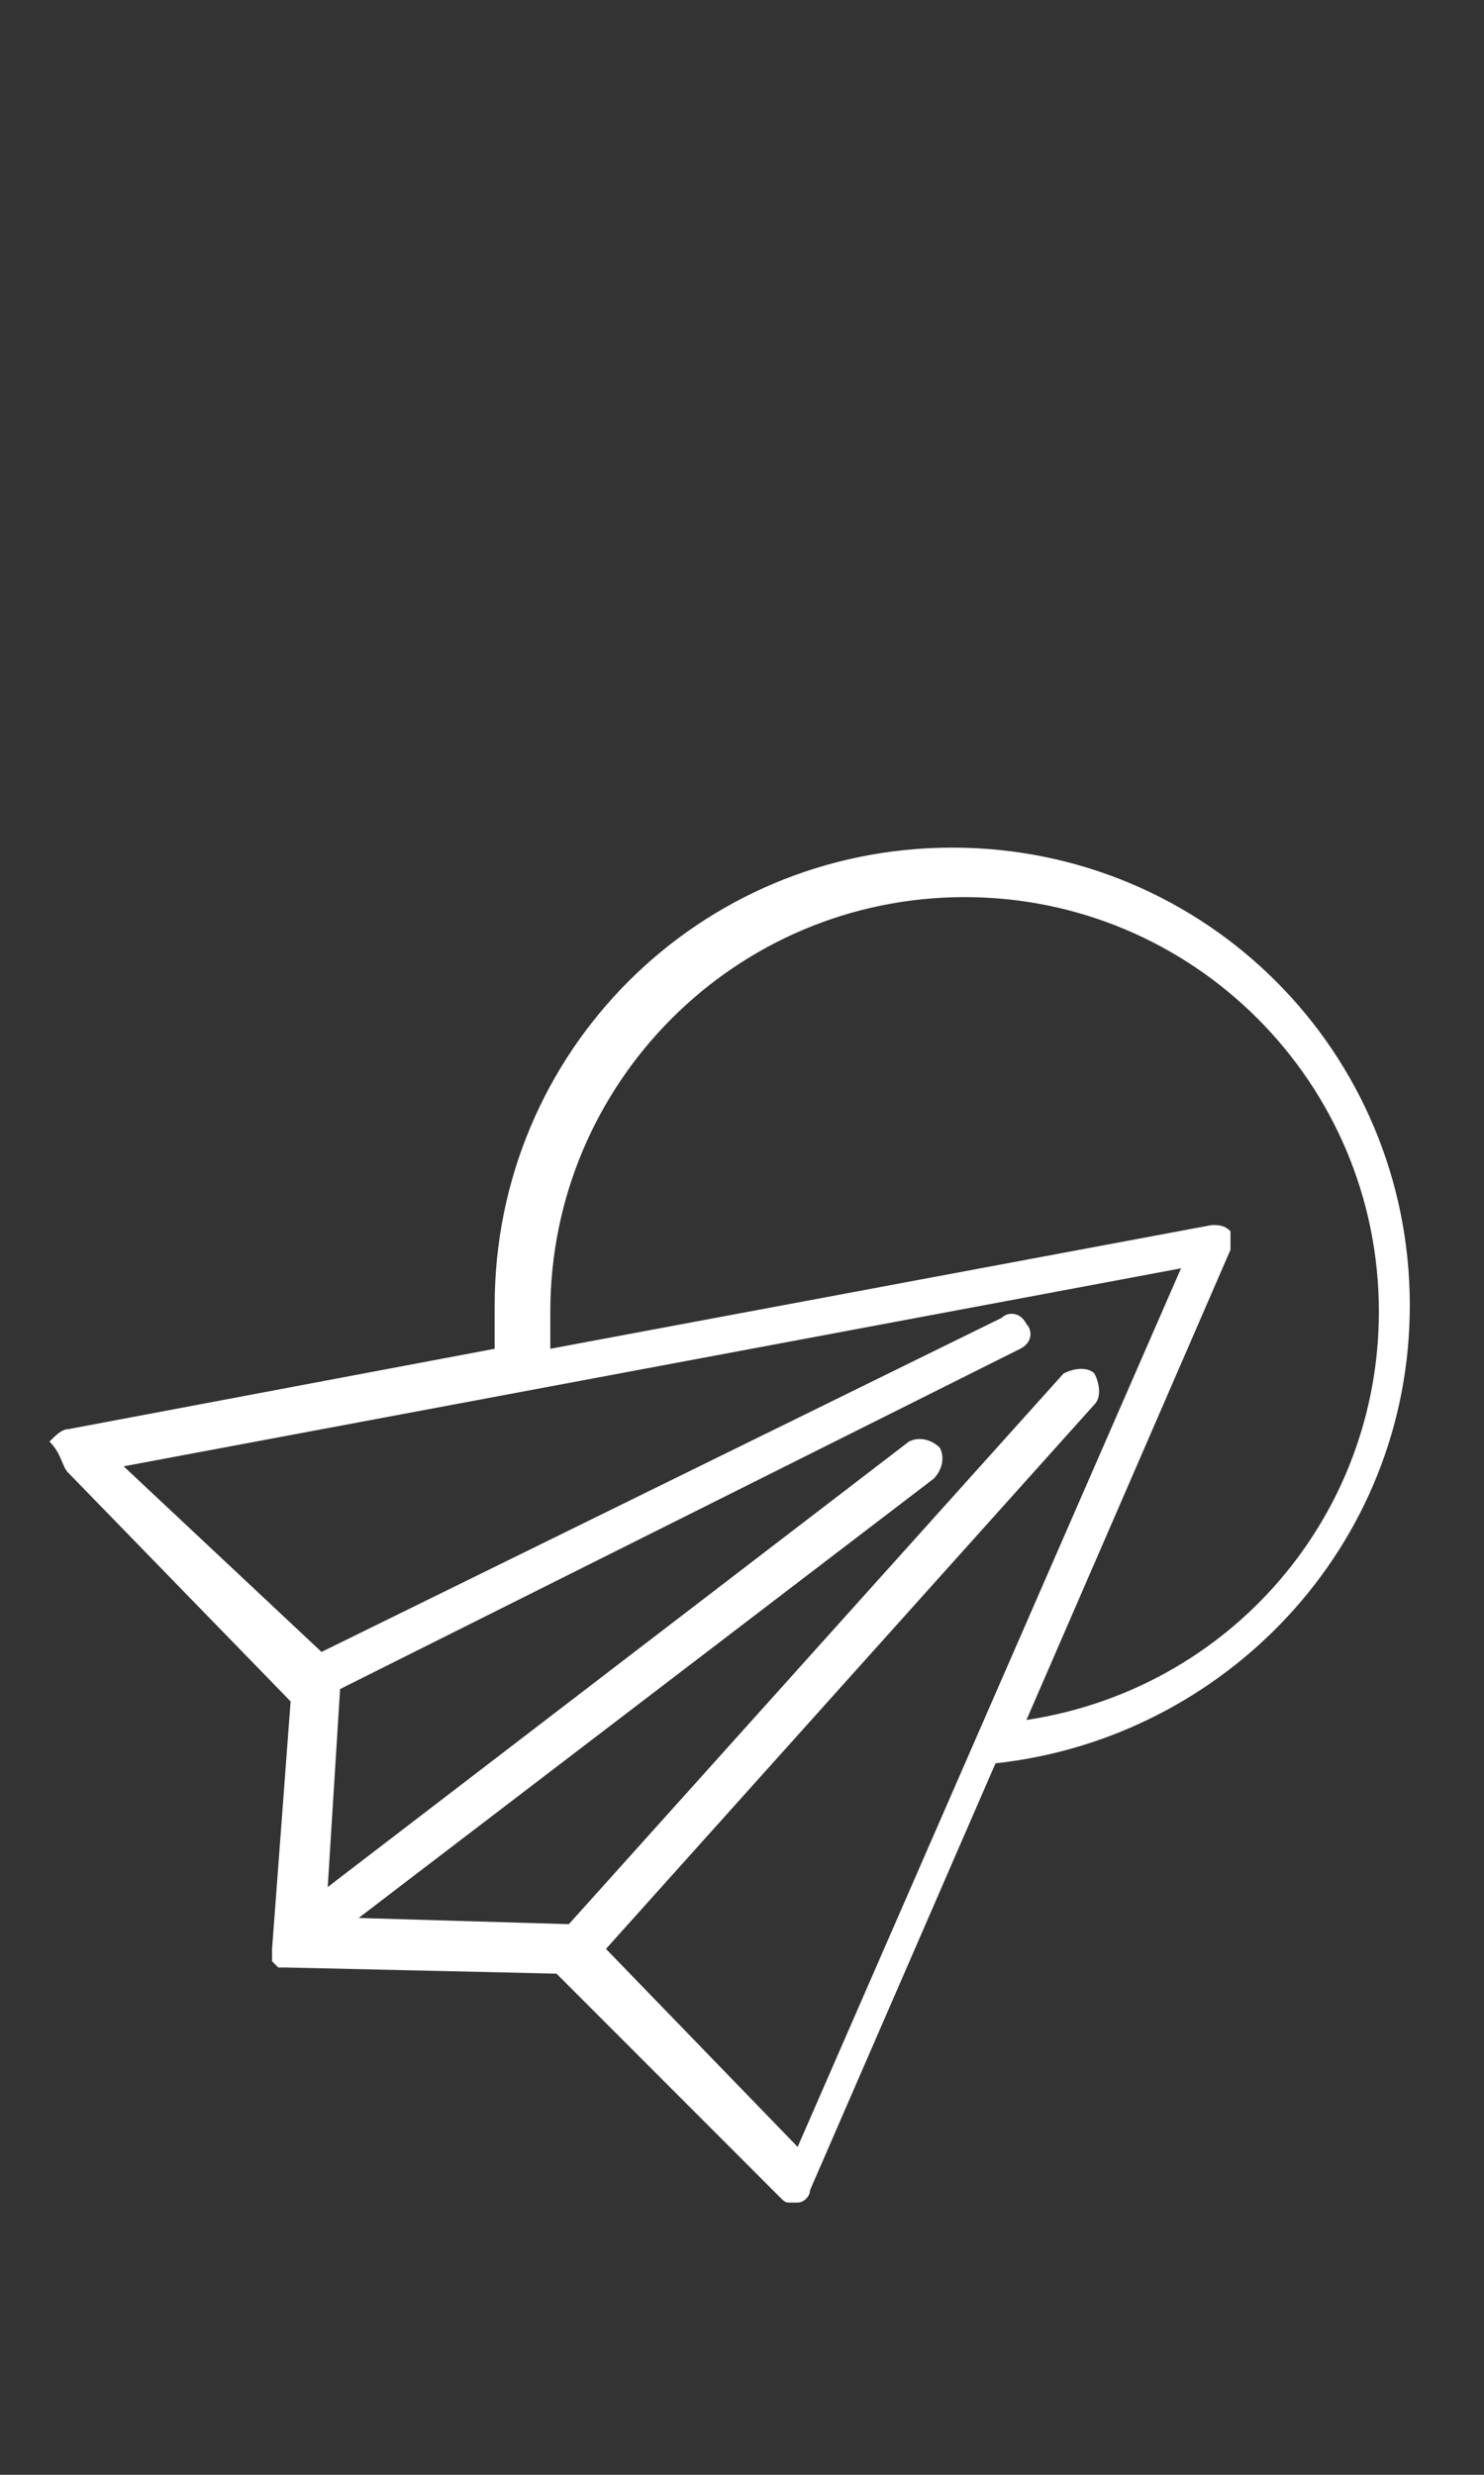 <?xml version="1.0" encoding="utf-8"?>
<!-- Generator: Adobe Illustrator 24.2.3, SVG Export Plug-In . SVG Version: 6.00 Build 0)  -->
<svg version="1.1" id="Calque_1" xmlns="http://www.w3.org/2000/svg" xmlns:xlink="http://www.w3.org/1999/xlink" x="0px" y="0px"
	 viewBox="0 0 24 40" style="enable-background:new 0 0 24 40;" xml:space="preserve">
<rect x="0" y="0" width="24" height="40" fill="#333333" stroke="none"/>
<style type="text/css">
	.st0{fill:#FFFFFF;}
</style>
<desc>Created with Sketch.</desc>
<g>
	<path class="st0" d="M1.1,23.8l3.6,3.7l-0.3,4c0,0,0,0,0,0c0,0,0,0,0,0.1c0,0,0,0,0,0.1c0,0,0,0,0,0c0,0,0,0,0,0l0,0
		c0,0,0,0,0.1,0.1c0,0,0,0,0,0c0,0,0.1,0,0.1,0l4.4,0.1l3.6,3.6c0.1,0.1,0.1,0.1,0.2,0.1c0,0,0,0,0.1,0c0.1,0,0.2-0.1,0.2-0.2l3-6.9
		c3.7-0.4,6.7-3.5,6.7-7.4c0-4.1-3.3-7.4-7.4-7.4c-4.1,0-7.4,3.3-7.4,7.4c0,0.2,0,0.5,0,0.7l-6.9,1.3c-0.1,0-0.2,0.1-0.3,0.2
		C1,23.5,1,23.7,1.1,23.8z M16.6,27.8l3.3-7.6c0-0.1,0-0.2,0-0.3c-0.1-0.1-0.2-0.1-0.3-0.1l-10.7,2c0-0.2,0-0.4,0-0.6
		c0-3.7,3-6.7,6.7-6.7s6.7,3,6.7,6.7C22.3,24.5,19.9,27.3,16.6,27.8z M2,23.7l17.1-3.2l-6.2,14.2l-3.1-3.2l7.9-8.8
		c0.1-0.1,0.1-0.3,0-0.5c-0.1-0.1-0.3-0.1-0.5,0l-8,8.9l-3.4-0.1l9.3-7.1c0.1-0.1,0.2-0.3,0.1-0.5c-0.1-0.1-0.3-0.2-0.5-0.1
		l-9.4,7.2l0.2-3.2l11-5.5c0.2-0.1,0.2-0.3,0.1-0.4c-0.1-0.2-0.3-0.2-0.4-0.1l-11,5.4L2,23.7z"/>
</g>
</svg>
